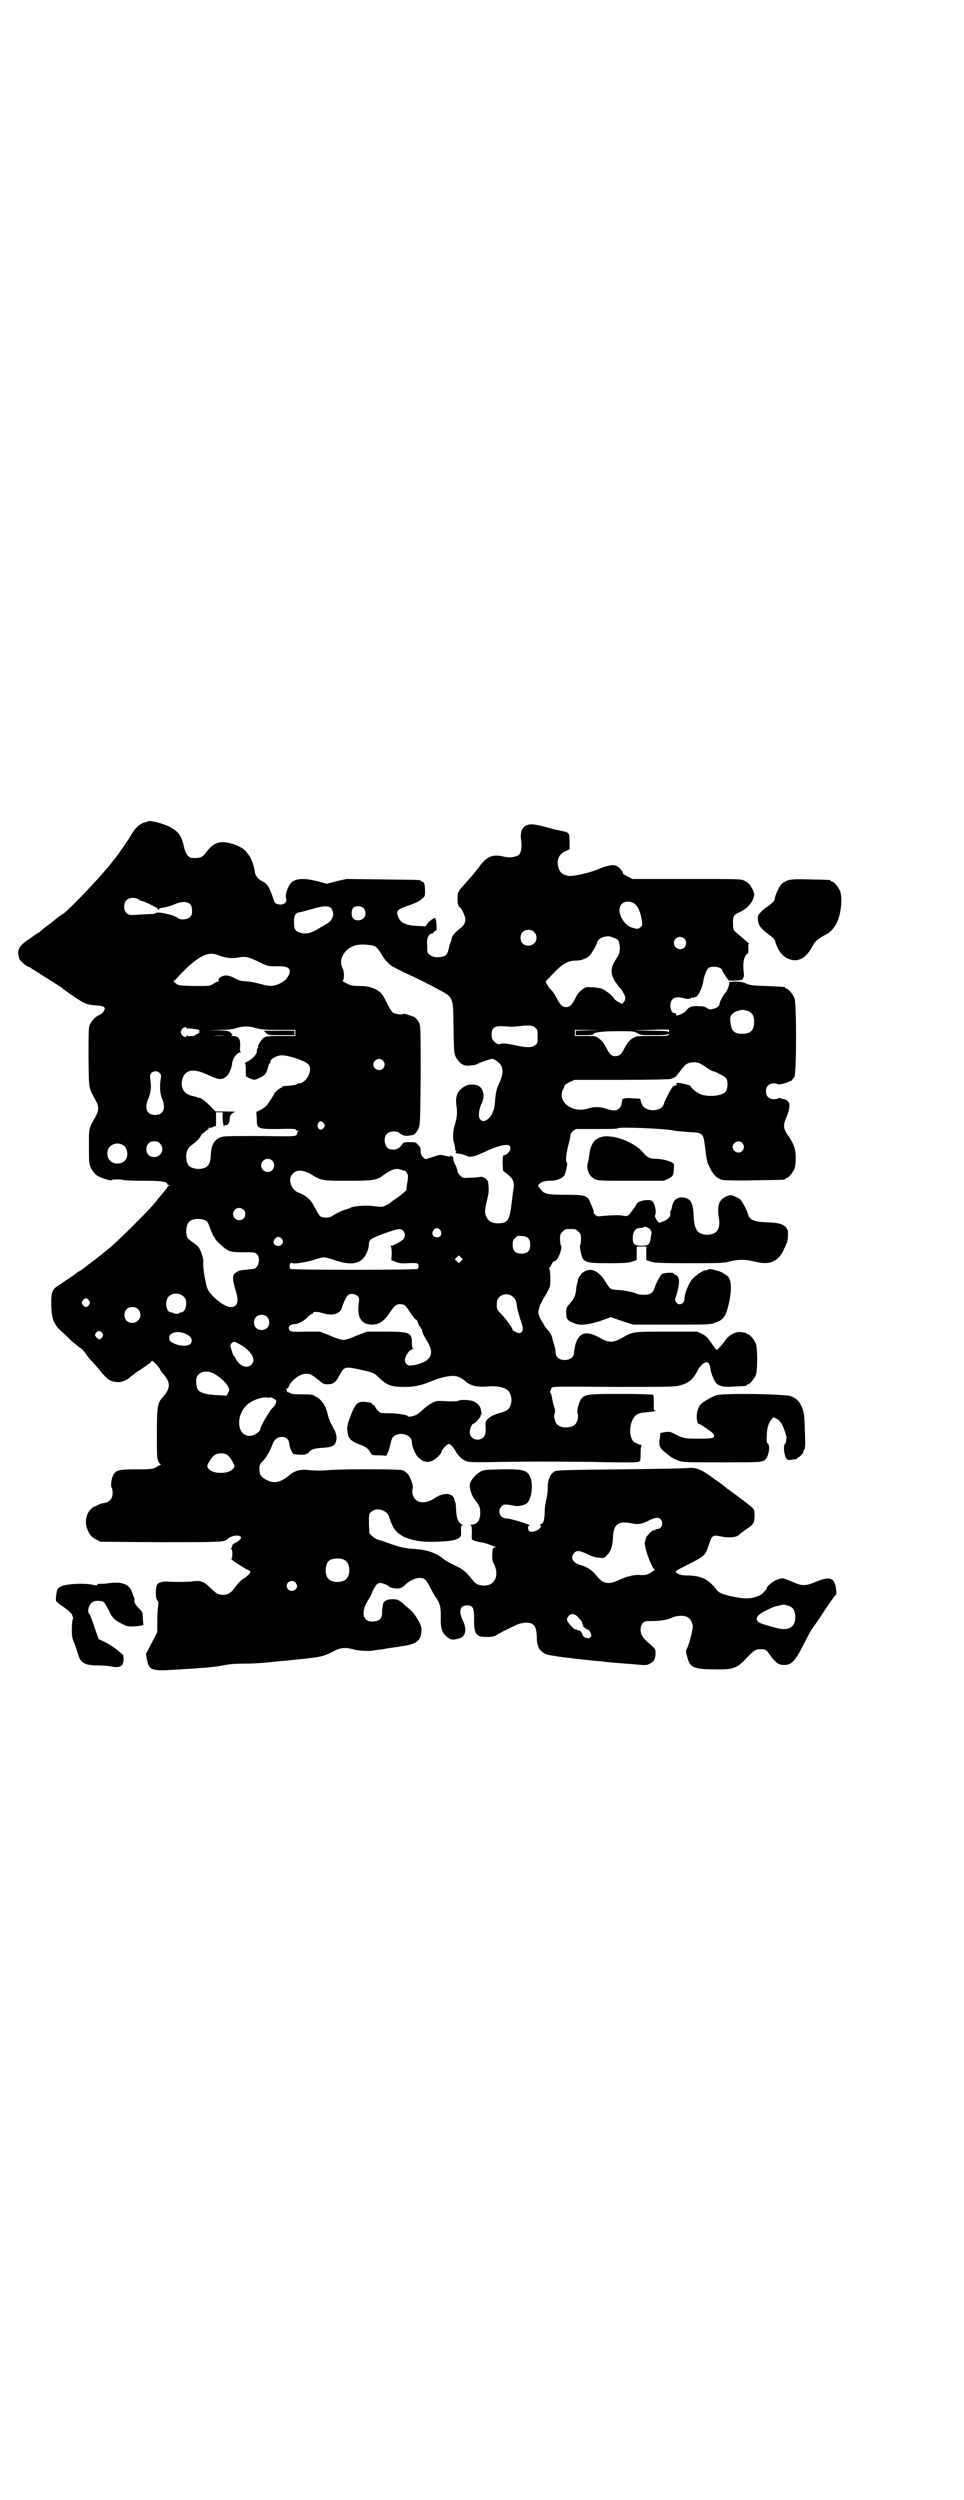 <?xml version="1.0" standalone="no"?>
<!DOCTYPE svg PUBLIC "-//W3C//DTD SVG 20010904//EN"
 "http://www.w3.org/TR/2001/REC-SVG-20010904/DTD/svg10.dtd">
<svg version="1.0" xmlns="http://www.w3.org/2000/svg"
 width="1100pt" height="2850pt" viewBox="0 0 1100 2850"
 preserveAspectRatio="xMidYMid meet">
<g transform="translate(0,2850) scale(0.5,-0.5)"
fill="#000000" stroke="none">
<path d="M336 3827 c-1 -1 -4 -2 -6 -2 -8 -2 -19 -10 -26 -21 -12 -20 -21 -33
-22 -34 0 -1 -4 -5 -7 -10 -5 -8 -28 -37 -31 -40 -1 -1 -7 -8 -14 -16 -30 -34
-83 -88 -87 -88 -1 0 -15 -10 -20 -15 -5 -4 -10 -8 -17 -13 -4 -3 -7 -5 -8 -6
-1 -1 -4 -4 -8 -7 -4 -2 -15 -10 -25 -17 -23 -15 -27 -25 -21 -44 2 -5 17 -18
21 -18 1 0 4 -2 7 -4 3 -2 13 -8 22 -14 25 -16 45 -28 47 -30 5 -5 43 -31 50
-34 6 -3 13 -5 25 -6 22 -1 26 -4 21 -13 -2 -4 -6 -7 -10 -9 -9 -3 -20 -15
-23 -25 -2 -5 -2 -28 -2 -74 1 -73 0 -66 16 -95 8 -14 8 -24 0 -38 -16 -28
-15 -25 -15 -68 0 -38 0 -39 5 -50 4 -7 9 -13 13 -16 10 -6 35 -14 35 -10 0 1
5 1 12 1 7 0 12 0 12 -1 0 -1 20 -2 45 -2 45 0 57 -2 57 -8 0 -1 2 -2 4 -2 3
0 3 -1 0 -1 -2 -1 -4 -2 -4 -3 0 -1 -1 -3 -2 -4 -2 -2 -8 -10 -15 -18 -20 -25
-23 -28 -62 -67 -21 -21 -45 -44 -54 -51 -9 -7 -16 -13 -17 -14 -1 -1 -7 -5
-14 -11 -7 -5 -14 -11 -15 -11 -12 -10 -19 -15 -25 -18 -4 -3 -7 -5 -8 -6 -1
-1 -21 -14 -37 -25 -13 -8 -16 -14 -16 -38 0 -37 5 -50 24 -67 7 -6 17 -16 23
-22 6 -5 15 -12 19 -15 5 -3 11 -10 14 -15 3 -5 9 -12 12 -15 3 -3 13 -14 21
-24 17 -20 22 -23 39 -24 8 -1 22 5 29 12 1 2 3 3 4 3 1 0 3 2 5 4 2 2 8 6 13
9 21 14 26 18 26 20 0 4 15 -11 19 -18 1 -3 4 -8 6 -10 19 -20 19 -34 0 -55
-11 -12 -13 -20 -13 -81 0 -46 0 -58 3 -64 2 -4 4 -7 6 -7 1 0 0 -1 -3 -3 -3
-1 -8 -4 -11 -6 -5 -2 -13 -3 -42 -3 -41 0 -47 -2 -53 -14 -4 -8 -6 -25 -3
-28 1 -1 2 -6 2 -12 0 -13 -7 -21 -20 -23 -4 0 -9 -2 -11 -3 -1 -1 -6 -3 -11
-5 -17 -9 -24 -33 -15 -53 5 -12 9 -17 20 -22 l9 -5 132 -1 c144 0 151 0 158
7 9 9 31 11 31 3 0 -3 -8 -10 -14 -12 -4 -2 -6 -4 -6 -6 0 -2 -1 -4 -2 -6 -2
-1 -2 -2 0 -2 3 0 3 -21 0 -22 -3 -1 32 -23 41 -27 6 -2 0 -10 -16 -20 -4 -3
-11 -10 -16 -17 -10 -14 -16 -18 -28 -18 -11 0 -15 2 -30 17 -13 13 -22 16
-37 14 -11 -2 -42 -2 -57 -1 -11 1 -22 -1 -26 -6 -4 -5 -5 -32 0 -37 3 -3 3
-5 2 -12 -1 -4 -2 -20 -2 -34 l0 -26 -13 -25 -13 -25 2 -11 c5 -26 10 -28 61
-25 15 1 29 2 32 2 3 0 16 1 30 2 14 1 34 3 45 5 15 3 28 5 51 5 17 0 43 1 58
3 124 12 120 11 147 24 18 10 29 11 50 5 11 -3 39 -4 43 -2 1 0 7 1 14 2 7 1
14 2 14 2 1 1 6 1 12 2 6 1 13 2 16 2 3 1 8 2 11 2 34 5 43 14 43 39 0 10 -15
35 -27 45 -5 4 -12 10 -15 13 -9 8 -13 10 -25 10 -12 0 -21 -5 -21 -13 0 -2
-1 -4 -1 -5 0 -1 -1 -6 -1 -12 0 -12 -4 -18 -14 -20 -28 -6 -37 16 -19 46 5 8
9 15 9 16 0 3 8 18 12 22 2 2 5 3 8 3 6 0 19 -6 21 -9 1 -2 18 -5 23 -3 3 0 9
4 13 8 16 15 37 20 46 11 2 -2 7 -9 10 -16 3 -6 8 -15 11 -20 12 -17 14 -24
14 -47 -1 -26 2 -36 12 -45 9 -9 16 -10 31 -5 14 4 17 21 7 41 -10 21 -6 34
10 34 13 0 16 -6 16 -28 -1 -38 4 -45 32 -44 10 0 15 1 22 6 9 5 18 10 44 22
12 5 26 6 34 2 7 -4 10 -10 11 -28 0 -10 1 -19 2 -20 1 -2 2 -4 2 -6 1 -4 9
-12 16 -15 6 -3 40 -8 108 -15 23 -2 46 -5 50 -5 4 0 22 -2 40 -3 31 -3 33 -3
40 1 10 5 13 11 13 24 0 10 -1 10 -12 20 -17 14 -22 22 -22 34 0 11 6 19 15
19 30 0 43 2 54 7 14 6 29 7 38 2 6 -3 9 -8 12 -19 1 -6 -7 -40 -13 -52 -3 -6
-3 -8 0 -18 6 -26 14 -30 66 -30 38 -1 49 3 69 25 17 18 22 21 32 21 12 0 14
-1 22 -13 13 -18 20 -23 32 -23 18 0 26 9 45 47 8 15 16 31 19 35 3 4 13 18
22 32 20 30 31 46 33 46 1 0 1 6 0 13 -3 26 -14 30 -45 17 -24 -10 -32 -10
-51 -2 -26 11 -25 11 -37 7 -10 -3 -25 -15 -25 -20 0 -2 -1 -3 -2 -3 0 -1 -3
-4 -6 -7 -3 -4 -8 -7 -18 -10 -15 -5 -31 -4 -61 3 -18 5 -23 7 -28 14 -18 23
-33 31 -63 32 -18 0 -23 2 -29 7 -3 3 0 4 29 19 36 18 38 20 46 45 7 21 9 22
27 18 19 -4 38 -2 43 5 1 1 6 5 13 10 18 12 20 14 21 29 0 9 0 15 -2 18 -2 4
-20 18 -63 49 -4 4 -15 12 -24 18 -32 24 -43 29 -64 27 -6 -1 -76 -2 -154 -3
-116 -1 -143 -2 -148 -4 -11 -5 -18 -21 -17 -40 0 -5 -1 -13 -2 -19 -1 -5 -3
-12 -3 -15 -1 -3 -2 -13 -2 -23 -1 -18 -3 -22 -10 -25 -3 -2 -3 -2 0 -2 3 0 3
0 0 -5 -5 -8 -23 -12 -26 -7 -3 5 -2 12 1 12 9 0 -42 16 -52 16 -15 0 -22 18
-11 28 5 5 8 5 29 1 10 -2 23 1 29 6 10 10 14 40 8 57 -7 18 -14 21 -67 20
-41 -1 -41 -1 -50 -7 -11 -6 -22 -21 -22 -30 0 -10 6 -26 13 -34 9 -12 11 -15
11 -28 0 -17 -7 -27 -20 -27 -3 0 -4 -1 -2 -1 2 -1 3 -4 3 -18 -1 -9 0 -17 1
-16 1 1 2 0 3 -1 1 -1 7 -3 22 -5 3 -1 10 -3 15 -5 5 -2 10 -4 12 -4 2 0 2 -1
-1 -2 -3 -1 -5 -4 -5 -6 -1 -17 -1 -24 2 -29 15 -28 4 -53 -23 -52 -12 1 -18
4 -24 12 -14 18 -22 25 -35 31 -22 11 -25 12 -36 21 -17 12 -35 18 -67 20 -18
1 -34 5 -52 12 -7 2 -16 6 -21 7 -6 1 -13 5 -18 9 l-7 7 -1 22 c0 21 0 23 5
27 11 11 36 5 41 -11 5 -17 11 -28 18 -35 7 -6 9 -7 16 -11 22 -9 41 -12 72
-11 32 1 46 3 54 9 4 3 5 5 4 16 0 10 0 12 3 12 3 0 3 1 1 1 -9 4 -14 14 -15
32 0 8 -1 15 -1 17 -1 2 -2 6 -3 9 -3 16 -24 17 -44 4 -25 -17 -48 -12 -52 11
0 4 0 10 1 11 2 5 -6 27 -12 33 -3 3 -8 7 -11 8 -7 3 -148 3 -172 0 -12 -1
-24 -1 -38 0 -24 3 -36 0 -52 -14 -18 -14 -32 -17 -49 -8 -12 6 -16 12 -16 24
0 8 0 11 6 17 8 7 18 24 24 40 4 12 12 17 22 17 9 0 16 -7 16 -15 0 -7 7 -23
10 -24 6 -2 28 -2 28 -1 0 1 1 2 3 2 1 0 4 1 4 3 4 6 12 9 29 10 21 1 29 4 32
12 4 11 2 21 -5 33 -7 13 -10 18 -14 35 -4 16 -13 30 -25 36 -9 6 -10 6 -33 6
-16 0 -25 1 -27 3 -1 1 -4 2 -5 2 -2 0 -3 1 -2 1 0 1 0 3 -1 4 -2 2 -2 3 1 3
1 0 4 3 5 7 6 13 25 27 38 27 10 0 12 -1 30 -15 9 -8 11 -9 20 -9 12 0 18 4
26 19 12 22 12 22 50 14 27 -6 30 -7 42 -19 17 -16 27 -20 56 -20 25 0 37 3
60 12 17 7 34 12 48 13 12 1 22 -3 33 -13 11 -9 25 -13 49 -11 22 2 39 -2 47
-9 7 -6 10 -20 7 -31 -3 -12 -9 -16 -24 -20 -24 -7 -35 -15 -34 -28 1 -17 0
-23 -5 -28 -11 -11 -31 -4 -31 12 0 7 5 19 8 19 4 0 18 16 17 19 -1 3 -1 3 1
2 2 -1 2 0 1 2 0 2 -1 7 -2 11 -2 9 -12 17 -23 19 -11 2 -25 2 -29 -1 -2 -1
-12 -1 -22 -1 -10 1 -20 1 -23 1 -8 0 -22 -8 -34 -19 -7 -7 -15 -13 -19 -14
-7 -3 -17 -4 -17 -1 0 2 -24 6 -43 6 -18 0 -18 0 -25 6 -3 4 -6 8 -6 9 0 2 -2
3 -4 4 -2 1 -4 2 -3 3 1 2 -13 4 -23 4 -12 -1 -17 -8 -27 -35 -8 -21 -8 -27
-4 -43 2 -7 12 -15 25 -19 14 -5 21 -10 25 -18 4 -7 4 -7 21 -7 l16 -1 3 7 c2
4 4 11 5 16 4 16 5 19 10 22 15 11 40 2 40 -14 0 -10 8 -29 15 -35 11 -10 19
-12 30 -8 9 3 23 17 23 22 0 4 13 17 16 17 4 0 12 -9 16 -17 6 -11 16 -20 26
-23 6 -2 30 -2 79 -1 86 1 85 1 209 0 79 -2 101 -1 103 0 1 2 3 2 4 2 0 -1 1
7 1 17 0 13 1 18 3 18 1 0 -2 2 -7 3 -5 2 -11 5 -12 6 -15 17 -7 59 12 64 3 1
5 2 6 2 1 0 9 1 19 2 10 1 16 2 13 3 -4 0 -4 1 -4 17 0 13 0 18 -2 19 -2 1
-35 2 -73 2 -78 0 -82 -1 -91 -12 -5 -7 -10 -26 -8 -32 3 -6 0 -20 -5 -25 -9
-10 -33 -10 -42 0 -5 5 -8 19 -5 25 1 3 1 8 -1 14 -2 5 -4 14 -5 20 -1 7 -3
12 -4 13 -1 1 -1 2 0 4 1 2 2 3 1 3 0 0 1 2 2 4 4 3 13 3 142 2 119 0 139 0
149 3 21 5 32 14 42 34 5 10 13 18 19 19 5 2 9 -4 10 -13 1 -11 9 -31 15 -36
8 -6 16 -8 42 -6 25 1 26 1 26 3 0 1 1 2 3 2 4 0 14 12 18 21 4 11 4 61 0 72
-4 9 -14 21 -18 21 -2 0 -3 1 -3 2 0 1 -1 1 -2 1 -2 1 -7 1 -11 2 -11 2 -28
-7 -36 -19 -3 -5 -9 -12 -13 -16 l-6 -6 -5 5 c-2 3 -7 10 -11 16 -5 7 -10 12
-18 16 l-11 5 -69 0 c-78 0 -78 0 -102 -14 -21 -12 -31 -12 -53 1 -30 16 -46
11 -54 -17 -1 -6 -3 -15 -3 -18 0 -12 -13 -19 -28 -16 -9 2 -14 8 -14 17 0 3
-1 10 -3 15 -1 5 -4 13 -5 19 -2 6 -5 12 -10 17 -4 4 -7 9 -8 10 0 2 -1 3 -2
4 0 1 -4 6 -7 12 -7 13 -6 21 7 45 17 28 16 28 16 46 0 10 -1 19 -2 21 -1 2
-1 4 0 4 1 0 3 3 5 8 2 4 5 7 6 7 7 -3 20 30 15 36 -1 1 -2 7 -2 14 0 10 1 12
6 17 6 6 7 6 18 6 11 0 12 0 18 -6 5 -5 6 -7 6 -17 0 -7 -1 -13 -2 -14 -2 -3
3 -27 7 -32 8 -8 15 -9 60 -9 36 0 45 1 53 4 l9 3 0 16 0 15 11 0 11 0 0 -15
0 -16 9 -3 c8 -3 18 -4 87 -4 73 0 79 0 94 4 20 5 36 5 56 0 34 -9 53 -2 67
25 2 6 5 10 5 11 0 1 1 4 3 7 2 6 3 21 2 27 -5 13 -15 18 -43 19 -34 1 -44 5
-48 19 -3 11 -14 30 -18 34 -3 2 -9 5 -14 7 -9 3 -9 3 -18 -1 -17 -8 -21 -21
-16 -52 3 -23 -6 -35 -27 -35 -22 0 -30 12 -31 43 -1 31 -8 41 -26 42 -14 0
-21 -7 -24 -24 -1 -4 -2 -7 -3 -8 -1 0 -1 -3 0 -6 0 -6 -5 -12 -17 -17 l-9 -3
-5 6 c-3 5 -5 8 -4 11 4 9 -1 29 -7 33 -8 5 -33 0 -35 -7 -1 -2 -2 -4 -3 -5 0
-1 -4 -6 -8 -11 -8 -12 -10 -13 -24 -10 -8 1 -32 0 -50 -2 -4 -1 -7 1 -10 4
-3 3 -4 5 -3 5 2 0 -9 26 -12 31 -8 8 -15 9 -53 9 -40 0 -48 2 -55 11 -2 3 -5
7 -6 8 -2 1 -1 3 1 5 6 6 13 8 26 8 14 0 27 5 32 12 3 6 8 28 6 29 -4 2 -2 20
3 40 3 11 5 21 5 23 -1 2 2 5 5 9 l7 5 47 0 c32 0 48 0 50 2 4 3 110 -1 129
-6 5 -1 20 -2 33 -3 32 -2 32 -2 36 -34 4 -33 4 -34 12 -49 7 -15 16 -23 27
-26 5 -1 30 -2 74 -1 68 1 70 1 70 3 0 1 1 2 3 2 4 0 14 12 18 21 2 5 3 13 3
25 0 20 -4 32 -18 52 -11 15 -11 24 -3 41 5 12 8 25 6 32 -1 4 -9 10 -13 9 -1
0 -3 1 -6 2 -4 1 -6 1 -6 0 0 -1 -4 -2 -9 -2 -12 0 -19 6 -19 18 0 11 7 18 18
18 4 0 8 -1 9 -2 1 -2 26 4 27 7 1 1 2 1 2 0 0 -2 5 4 9 10 5 10 5 168 0 180
-4 9 -14 21 -18 21 -2 0 -3 1 -3 2 0 2 0 2 -43 4 -34 1 -39 2 -47 6 -7 3 -13
4 -24 4 -8 0 -14 -1 -14 -1 2 -2 -4 -20 -8 -24 -5 -4 -14 -22 -14 -26 0 -4 -5
-9 -14 -11 -7 -2 -9 -2 -15 2 -4 3 -10 4 -19 4 -15 1 -22 -2 -27 -9 -5 -8 -29
-17 -24 -9 1 1 0 2 -3 2 -6 0 -10 7 -10 17 0 17 11 23 31 17 8 -2 12 -2 17 1
1 1 3 1 4 0 1 -1 2 0 2 1 0 1 1 2 2 1 5 -3 16 18 19 35 1 12 8 28 12 31 8 6
31 2 31 -5 0 -2 12 -20 15 -23 3 -2 32 0 32 2 0 1 1 4 2 5 1 2 1 9 0 14 -2 20
1 34 8 39 3 2 3 5 3 13 -1 6 0 10 1 10 1 0 1 1 -1 2 -1 1 -7 6 -13 11 -5 5
-13 11 -16 14 -5 4 -6 6 -6 17 -1 15 1 22 10 26 19 8 31 20 36 33 3 9 3 9 0
18 -6 13 -11 19 -20 23 -8 4 -12 4 -132 4 l-124 0 -11 6 c-6 3 -11 6 -11 7 2
4 -11 17 -17 18 -7 2 -24 -2 -37 -8 -17 -8 -61 -18 -70 -16 -14 3 -20 8 -23
21 -4 16 2 30 18 36 l8 4 0 18 c-1 20 0 20 -21 24 -7 2 -13 3 -14 3 -41 12
-54 14 -64 9 -9 -3 -14 -16 -12 -31 3 -20 0 -35 -8 -38 -11 -4 -19 -5 -31 -2
-26 6 -39 1 -57 -24 -7 -9 -14 -18 -16 -20 -2 -2 -9 -10 -15 -17 -6 -7 -12
-13 -12 -14 -1 0 -2 -2 -2 -3 0 -2 -1 -3 -2 -3 -2 0 -3 -25 0 -30 1 -2 3 -5 5
-6 5 -6 11 -20 11 -26 0 -8 -4 -15 -11 -20 -10 -7 -20 -18 -20 -23 0 -2 -2 -7
-3 -10 -1 -3 -3 -8 -3 -10 -3 -13 -4 -15 -8 -19 -8 -6 -29 -6 -36 1 -6 4 -6 6
-6 20 -1 13 0 18 3 23 2 3 5 6 6 5 1 0 4 1 6 4 3 3 6 4 6 4 1 -1 0 20 -1 23
-1 2 -1 4 -1 4 0 4 -14 -5 -18 -11 l-5 -7 -19 1 c-25 1 -38 7 -43 20 -6 15 -2
18 25 27 14 5 23 9 28 14 8 6 8 7 8 19 0 14 -2 21 -7 21 -2 0 -3 1 -3 2 0 2
-2 2 -87 3 l-82 1 -23 -5 -22 -6 -22 6 c-32 8 -50 6 -60 -4 -7 -8 -14 -28 -11
-35 3 -9 -6 -16 -16 -14 -10 2 -10 2 -16 21 -7 19 -11 26 -21 31 -12 6 -18 14
-19 26 -1 9 -9 31 -13 34 -1 1 -3 4 -5 7 -6 8 -20 16 -36 20 -26 7 -40 2 -57
-21 -8 -11 -14 -13 -32 -12 -7 0 -14 9 -17 21 -2 7 -3 13 -4 15 -4 16 -12 25
-28 34 -17 9 -49 17 -53 13z m-19 -178 c2 -2 5 -3 6 -3 5 0 37 -16 37 -18 0
-1 1 -2 2 -2 1 0 2 1 1 2 0 1 4 2 11 3 6 1 17 4 24 7 21 10 40 6 40 -10 1 -11
0 -15 -5 -19 -6 -6 -22 -7 -27 -2 -8 7 -48 16 -51 11 0 -1 -6 -2 -12 -2 -7 0
-17 -1 -23 -1 -22 -2 -26 -2 -32 4 -6 6 -6 21 0 28 6 7 20 8 29 2z m1134 -12
c7 -7 12 -22 14 -37 1 -8 1 -10 -2 -13 -6 -5 -8 -6 -20 -2 -22 6 -38 41 -24
54 8 8 23 7 32 -2z m-699 -5 c3 -1 6 -5 7 -9 4 -10 -1 -22 -13 -29 -5 -3 -11
-7 -14 -8 -21 -14 -35 -17 -49 -12 -10 4 -12 8 -12 24 0 17 3 21 17 23 4 1 16
4 26 7 20 6 32 7 38 4z m77 -2 c6 -6 7 -17 1 -23 -5 -6 -17 -7 -23 -2 -6 4 -6
22 0 26 6 4 17 4 22 -1z m390 -55 c12 -12 3 -31 -13 -31 -11 0 -18 7 -18 18 0
11 7 18 18 18 6 0 9 -1 13 -5z m179 -12 c11 -4 14 -6 15 -13 3 -14 2 -24 -6
-35 -14 -21 -15 -34 -3 -53 5 -7 9 -13 10 -14 3 -1 11 -15 13 -21 0 -4 0 -7
-3 -11 l-4 -5 -8 4 c-4 2 -9 6 -11 9 -3 6 -20 19 -28 22 -3 1 -13 3 -21 3 -14
1 -15 1 -23 -5 -5 -3 -11 -10 -14 -16 -10 -20 -14 -24 -23 -24 -9 0 -13 4 -23
23 -3 6 -8 13 -11 16 -3 2 -7 8 -9 12 l-4 7 18 19 c21 22 34 29 52 29 12 0 25
5 32 13 5 6 15 24 16 29 1 5 8 10 15 12 10 2 12 2 20 -1z m164 -3 c5 -5 5 -15
0 -20 -9 -9 -24 -2 -24 10 0 8 6 14 14 14 3 0 8 -2 10 -4z m-715 -15 c10 -1
15 -6 25 -23 6 -10 9 -13 21 -24 2 -1 13 -7 25 -13 33 -15 65 -31 79 -39 39
-21 37 -16 38 -90 1 -58 1 -62 10 -73 8 -11 16 -14 29 -12 7 0 14 2 15 3 7 4
31 12 34 12 6 0 18 -10 21 -16 5 -11 3 -23 -5 -40 -6 -13 -7 -18 -9 -37 -1
-18 -3 -24 -7 -32 -8 -16 -22 -22 -28 -12 -4 6 -2 24 5 37 6 13 4 30 -6 37 -6
5 -23 6 -30 2 -20 -10 -26 -24 -22 -48 2 -15 1 -25 -5 -45 -4 -14 -4 -31 0
-41 1 -5 2 -10 2 -11 0 -2 0 -4 1 -4 2 0 2 -1 0 -3 -1 -2 0 -2 5 -3 4 0 12 -2
17 -4 9 -5 18 -4 33 3 3 1 12 5 20 9 36 15 54 16 49 0 -2 -6 -10 -12 -14 -12
-2 0 -3 -4 -3 -17 l1 -18 11 -9 c13 -10 16 -19 12 -37 0 -3 -2 -15 -3 -25 -5
-42 -9 -48 -28 -49 -18 -1 -28 6 -32 20 -2 8 -1 12 3 31 5 20 5 24 3 43 -1 6
-12 13 -18 12 -3 -1 -13 -2 -22 -2 -18 -1 -18 -1 -24 5 -3 3 -6 8 -6 10 0 2
-2 8 -4 13 -3 4 -5 10 -5 12 0 2 -1 5 -1 7 0 1 -1 2 -2 1 -1 -1 -2 0 -2 1 0 2
-1 2 -2 1 -1 -3 -2 -2 -16 1 -7 2 -10 1 -25 -4 l-16 -5 -6 5 c-4 5 -5 8 -5 14
0 6 -1 9 -6 14 -5 6 -7 6 -19 6 -14 0 -14 0 -18 -6 -4 -7 -13 -12 -20 -11 -2
0 -5 1 -7 1 -11 1 -17 25 -7 35 5 6 22 7 27 3 7 -6 14 -9 24 -7 12 1 14 3 21
16 4 10 4 11 5 121 0 97 0 112 -3 119 -3 7 -10 15 -16 16 -1 0 -3 1 -5 2 -10
3 -16 5 -17 3 -1 -2 -17 0 -22 3 -3 2 -9 12 -15 24 -9 18 -12 22 -19 26 -12 8
-24 11 -43 11 -15 0 -19 1 -29 6 -6 3 -11 6 -9 6 4 2 4 21 0 28 -12 22 7 50
36 54 11 1 13 1 29 -1z m-348 -23 c15 -6 30 -8 45 -5 16 3 21 2 47 -10 20 -10
20 -10 39 -10 28 1 36 -5 29 -20 -4 -9 -12 -16 -24 -21 -12 -5 -21 -5 -38 0
-15 4 -24 6 -40 7 -6 0 -15 3 -22 7 -9 5 -14 6 -21 6 -9 -1 -17 -7 -15 -11 0
-2 0 -3 -2 -3 -2 0 -6 -2 -10 -5 -8 -5 -8 -5 -43 -5 -34 1 -36 1 -43 6 -4 3
-6 5 -4 6 1 0 4 3 6 5 12 14 32 33 43 41 22 16 36 19 53 12z m1212 -129 c7 -4
10 -11 10 -23 0 -19 -8 -27 -27 -27 -19 0 -25 7 -27 26 -1 12 -1 13 4 19 3 3
9 7 12 7 3 1 6 2 7 2 2 2 17 -1 21 -4z m-530 -33 c25 3 34 3 40 -3 6 -4 6 -6
6 -20 0 -14 0 -16 -6 -20 -7 -6 -21 -6 -50 1 -15 3 -24 4 -29 2 -4 -2 -8 0
-14 5 -5 6 -6 8 -6 16 0 17 7 21 32 19 7 -1 19 -1 27 0z m-597 -4 c11 -3 19
-4 52 -4 l38 0 0 -7 0 -7 -32 0 c-30 0 -34 0 -40 -4 -6 -4 -15 -19 -13 -22 1
-1 0 -2 -1 -2 -1 0 -2 -2 -2 -9 -1 -6 -12 -17 -21 -21 -4 -2 -7 -4 -6 -4 1 0
2 -6 2 -15 l0 -15 8 -4 c11 -5 12 -5 24 1 11 5 15 9 19 25 1 4 3 8 4 8 1 0 1
1 1 3 -2 5 14 15 26 15 16 0 55 -13 61 -21 11 -12 -5 -43 -22 -43 -2 0 -4 -1
-5 -2 0 -1 -7 -2 -14 -3 -8 -1 -15 -1 -16 -1 -2 -1 -3 -1 -3 -2 0 -1 -1 -2 -2
-2 -3 0 -16 -11 -16 -13 0 -2 -13 -22 -18 -28 -3 -3 -9 -7 -14 -10 l-9 -4 1
-16 c0 -23 2 -23 50 -23 29 1 38 0 39 -1 0 -2 2 -3 4 -3 3 0 4 0 1 -2 -2 -1
-2 -2 -2 -3 1 -1 0 -3 -2 -5 -3 -3 -11 -3 -84 -2 -70 0 -82 0 -89 -3 -15 -6
-21 -18 -22 -42 -1 -22 -9 -30 -29 -30 -19 1 -27 9 -27 28 0 12 4 20 12 26 9
6 21 18 22 23 1 2 3 4 5 5 2 1 4 2 4 3 0 1 2 2 4 3 2 1 4 3 4 4 0 2 1 3 2 2 1
-1 4 0 7 1 3 2 7 3 7 2 1 0 1 7 1 16 l0 16 8 0 7 0 0 -11 c0 -11 3 -26 4 -20
0 2 1 2 3 2 4 -2 9 5 9 13 0 9 5 15 13 17 3 0 -5 1 -20 1 l-25 0 -13 13 c-10
11 -25 21 -25 18 0 -1 -2 0 -3 1 -2 1 -7 2 -10 3 -20 3 -30 18 -25 38 6 22 24
26 55 12 29 -14 36 -14 47 -4 5 4 12 22 12 30 1 9 9 21 16 23 4 1 6 2 4 2 -2
0 -3 2 -2 11 1 19 -3 25 -18 25 -3 0 -4 1 -2 1 3 1 3 2 -1 6 -5 5 -7 5 -29 6
l-23 0 26 1 c19 0 29 1 38 4 16 5 30 5 45 0z m-158 0 c0 -1 1 -2 2 -1 1 1 8 0
16 -1 12 -2 13 -3 10 -6 -2 -1 -2 -2 0 -1 3 2 3 1 0 -2 -1 -1 -4 -3 -5 -3 -2
0 -3 -1 -3 -2 0 -1 -4 -2 -9 -2 -5 -1 -9 0 -9 1 0 1 -1 1 -2 -1 -2 -4 -8 -2
-12 4 -2 5 -2 6 1 11 3 5 11 7 11 3z m1101 -7 c-1 -3 -2 -3 -3 -1 0 1 -11 2
-40 2 l-39 1 40 1 c22 1 41 1 41 0 1 0 1 -2 1 -3z m-185 2 l-28 -1 0 -5 0 -5
21 0 c12 0 21 1 20 2 -3 4 19 7 54 7 33 0 37 0 45 -4 7 -5 11 -5 39 -5 23 0
31 1 32 3 0 1 1 1 1 -1 0 -4 -3 -4 -37 -4 -36 0 -37 0 -45 -5 -8 -5 -13 -11
-20 -25 -6 -12 -10 -15 -19 -16 -10 0 -14 4 -24 24 -3 6 -9 13 -14 16 -7 6 -8
6 -31 6 l-24 0 0 7 0 7 29 0 28 -1 -27 0z m-829 -12 c-7 -1 -19 -1 -25 0 -7 0
-2 0 12 0 14 0 19 0 13 0z m361 -57 c5 -6 5 -12 0 -18 -7 -8 -22 -2 -22 9 0
11 15 17 22 9z m724 -7 c3 -1 10 -6 16 -10 6 -4 11 -7 12 -7 5 0 28 -12 31
-16 5 -7 4 -24 -1 -31 -8 -10 -42 -13 -59 -5 -9 4 -21 15 -21 18 0 2 -26 8
-30 7 -3 -1 -4 -2 -2 -3 2 -1 2 -2 -1 -2 -2 0 -6 -2 -8 -4 -4 -5 -18 -31 -20
-39 -3 -11 -19 -17 -34 -13 -10 3 -14 6 -18 17 l-2 8 -19 1 c-10 1 -18 0 -18
-1 0 -1 -1 -1 -2 0 -1 1 -2 -1 -2 -3 0 -2 -1 -5 -1 -6 0 -1 -1 -3 -1 -5 0 -2
-2 -5 -5 -8 -6 -6 -14 -6 -29 -1 -13 5 -30 5 -41 1 -28 -10 -61 6 -61 30 0 5
1 11 3 13 2 3 3 6 3 8 0 2 4 5 12 9 l11 5 105 0 c58 0 109 1 114 2 4 1 10 4
13 6 3 5 16 20 19 24 6 8 25 11 36 5z m-1234 -21 c4 -4 4 -6 3 -13 -3 -15 -2
-36 3 -46 9 -22 3 -37 -16 -37 -19 0 -25 15 -16 36 6 14 8 27 5 45 -1 8 -1 11
2 14 5 6 14 6 19 1z m375 -115 c3 -5 3 -5 0 -10 -5 -6 -10 -6 -13 0 -2 4 -2 6
0 10 3 6 8 6 13 0z m-374 -46 c12 -12 3 -31 -13 -31 -11 0 -18 7 -18 18 0 11
7 18 18 18 6 0 9 -1 13 -5z m1329 1 c5 -6 5 -12 0 -18 -7 -8 -22 -2 -22 9 0
11 15 17 22 9z m-1410 -7 c8 -8 9 -25 1 -33 -8 -9 -26 -9 -34 0 -8 8 -8 24 0
32 9 9 24 9 33 1z m337 -33 c10 -9 3 -26 -10 -26 -8 0 -15 7 -15 15 0 13 16
20 25 11z m298 -22 c1 -1 3 -2 3 -1 2 2 8 -6 9 -11 0 -3 0 -11 -2 -19 -1 -7
-2 -13 -1 -13 2 0 -15 -15 -25 -21 -6 -4 -11 -8 -12 -9 -1 -1 -5 -4 -10 -6 -7
-4 -9 -4 -27 -2 -19 3 -49 0 -55 -4 -1 -1 -6 -2 -11 -4 -8 -2 -22 -9 -31 -15
-5 -4 -21 -4 -26 0 -2 1 -7 10 -12 19 -9 18 -19 28 -38 35 -14 5 -23 26 -17
37 8 16 25 17 47 4 23 -14 25 -14 83 -14 57 0 65 1 80 12 15 11 24 15 34 15 4
-1 9 -2 11 -3z m-363 -90 c5 -5 5 -15 0 -20 -9 -9 -24 -2 -24 10 0 8 6 14 14
14 3 0 8 -2 10 -4z m-86 -25 c4 -3 5 -4 12 -24 3 -7 6 -13 6 -13 1 0 2 -1 2
-2 0 -4 22 -25 31 -29 7 -3 12 -4 35 -4 26 0 26 0 31 -5 8 -9 3 -31 -8 -33 -2
0 -11 -1 -19 -2 -14 -1 -16 -2 -25 -9 -5 -5 -4 -16 3 -39 8 -25 4 -37 -12 -37
-15 0 -50 29 -54 46 -6 24 -9 44 -8 58 1 5 -6 26 -10 31 -1 3 -8 8 -13 12 -6
4 -12 9 -13 11 -5 10 -4 29 4 37 7 7 27 8 38 2z m1014 -20 c2 -3 3 -7 3 -10
-1 -2 -2 -7 -2 -11 -3 -14 -5 -16 -21 -16 -16 0 -20 3 -20 18 0 12 6 22 14 22
8 1 9 1 11 2 2 3 11 -1 15 -5z m-479 -2 c5 -8 1 -16 -8 -16 -9 0 -13 8 -8 16
2 3 5 5 8 5 3 0 6 -2 8 -5z m-85 -1 c5 -5 5 -14 1 -19 -5 -5 -23 -15 -28 -15
-3 0 -3 0 -1 -2 1 -1 2 -6 2 -16 l-1 -15 10 -4 c8 -3 12 -4 29 -3 12 1 20 0
21 -1 3 -3 3 -9 0 -12 -1 -1 -52 -2 -145 -2 -93 0 -144 1 -145 2 -3 3 -3 10 0
13 2 1 3 1 3 1 0 -4 33 1 51 7 23 7 21 7 44 0 44 -16 68 -9 78 21 2 5 3 12 3
15 0 10 6 13 35 24 32 11 37 12 43 6z m286 -18 c3 -3 4 -8 4 -14 0 -14 -6 -20
-20 -20 -14 0 -20 6 -20 20 0 9 1 11 6 16 5 5 6 5 16 4 8 -1 12 -3 14 -6z
m-563 0 c4 -6 4 -9 -1 -14 -6 -6 -18 -1 -18 6 0 5 6 12 11 12 3 0 6 -2 8 -4z
m409 -51 l-5 -5 -4 4 -5 5 4 4 5 5 4 -4 5 -5 -4 -4z m-633 -81 c5 -5 6 -7 6
-16 0 -10 -5 -20 -11 -20 -2 0 -4 -1 -5 -2 -1 -2 -12 -2 -14 1 -1 0 -3 1 -5 1
-11 0 -15 26 -5 36 9 9 24 9 34 0z m397 1 c4 -4 4 -6 3 -14 -5 -34 5 -51 30
-51 16 0 28 8 41 28 12 18 16 20 29 18 5 -1 8 -4 17 -18 6 -9 12 -17 14 -17 1
1 3 -3 4 -7 1 -4 3 -8 4 -8 1 0 2 -1 2 -3 0 -2 1 -3 2 -3 2 0 2 -1 1 -1 -1 -2
3 -13 9 -22 15 -24 16 -37 1 -49 -5 -4 -21 -10 -33 -11 -9 -2 -16 4 -16 12 0
9 11 25 18 25 2 0 2 1 1 1 -2 1 -3 6 -3 14 0 23 -6 25 -61 25 l-41 0 -24 -9
c-13 -6 -26 -10 -30 -10 -4 0 -18 4 -31 10 l-23 9 -33 0 c-26 -1 -33 0 -35 2
-7 7 -1 15 10 15 10 1 22 7 32 18 3 3 6 5 7 5 2 0 3 1 3 2 0 4 11 4 23 0 17
-5 29 -4 38 4 3 2 5 6 5 7 0 4 9 25 13 29 5 6 17 5 23 -1z m356 -3 c4 -4 6 -8
7 -15 1 -10 5 -25 12 -46 4 -10 2 -18 -4 -20 -3 -2 -17 5 -17 7 0 4 -17 27
-26 36 -10 10 -11 12 -10 26 0 18 25 26 38 12z m-969 -7 c3 -5 3 -5 0 -10 -2
-3 -5 -5 -7 -5 -2 0 -5 2 -7 5 -3 5 -3 5 0 10 2 3 5 5 7 5 2 0 5 -2 7 -5z
m112 -20 c12 -12 3 -31 -13 -31 -11 0 -18 7 -18 18 0 11 7 18 18 18 6 0 9 -1
13 -5z m294 -17 c7 -6 7 -19 1 -25 -6 -7 -19 -7 -25 -1 -7 6 -7 19 -1 25 6 7
19 7 25 1z m-376 -37 c3 -5 3 -5 0 -10 -5 -6 -7 -6 -13 0 -4 5 -4 5 -1 10 5 6
9 6 14 0z m193 -3 c10 -5 14 -13 10 -20 -4 -7 -19 -8 -34 -3 -13 5 -16 8 -16
16 1 12 22 16 40 7z m134 -31 c18 -16 23 -28 14 -38 -9 -10 -26 -4 -34 10 -2
3 -4 8 -6 9 -2 2 -4 9 -6 15 -3 10 -3 10 0 14 4 4 5 5 12 2 4 -2 13 -7 20 -12z
m-68 -61 c13 -8 25 -20 29 -28 3 -6 3 -7 0 -13 l-4 -7 -17 1 c-28 1 -42 5 -48
12 -5 7 -6 26 -1 33 8 11 26 12 41 2z m138 -59 c2 -2 -3 -13 -6 -15 -8 -6 -31
-46 -30 -51 0 -4 -12 -13 -19 -14 -36 -7 -40 52 -5 75 12 8 29 13 40 12 3 -1
6 -1 6 0 0 2 13 -4 14 -7z m-111 -124 c7 -6 17 -23 16 -27 -4 -9 -15 -14 -31
-14 -16 0 -27 5 -31 14 -1 4 9 21 16 26 8 6 22 6 30 1z m989 -147 c7 -8 2 -22
-8 -22 -2 0 -4 -1 -5 -2 -1 -1 -2 -2 -3 -1 -2 2 -18 -14 -18 -18 -1 -3 -1 -6
-2 -8 -4 -8 16 -63 22 -63 2 0 -2 -3 -8 -7 -10 -6 -12 -6 -23 -6 -10 1 -18 0
-32 -4 -2 0 -10 -4 -18 -7 -25 -12 -37 -9 -52 10 -10 12 -21 20 -37 24 -17 5
-23 17 -14 27 6 7 13 6 30 -2 10 -5 18 -8 26 -8 12 -2 12 -2 20 6 9 10 12 21
13 40 1 31 13 39 47 31 11 -2 21 0 36 8 14 7 21 7 26 2z m-721 -93 c12 -7 14
-33 3 -43 -8 -9 -32 -9 -40 0 -9 8 -9 32 0 41 7 7 27 8 37 2z m-113 -51 c2 -2
4 -6 4 -8 0 -10 -15 -15 -21 -7 -9 12 7 25 17 15z m1130 -55 c7 -3 11 -12 11
-24 0 -25 -18 -33 -49 -23 -7 2 -18 5 -24 7 -21 6 -20 18 2 29 17 9 27 13 33
13 3 1 6 2 7 2 1 2 15 -1 20 -4z m-483 -26 c5 -5 8 -10 8 -11 -1 -2 0 -3 1 -4
3 -2 3 -2 0 -2 -1 0 0 -2 4 -5 4 -3 8 -5 9 -5 1 0 3 -3 5 -7 2 -6 2 -7 -1 -10
-4 -5 -17 0 -18 7 -1 5 -7 10 -9 9 -1 -1 -2 0 -3 1 -1 1 -2 2 -3 1 -3 -2 -20
17 -20 22 0 7 6 13 13 13 4 0 8 -2 14 -9z"/>
<path d="M607 3345 c5 -5 6 -5 35 -5 l30 0 0 5 0 5 -35 0 -35 0 5 -5z"/>
<path d="M1798 3693 c-5 -2 -11 -5 -14 -8 -6 -6 -16 -28 -16 -35 0 -4 -8 -11
-18 -18 -4 -2 -11 -8 -14 -12 -7 -7 -7 -8 -6 -19 1 -12 7 -19 29 -35 5 -4 10
-9 10 -12 5 -18 15 -33 28 -39 23 -11 43 -1 59 31 4 8 14 16 30 24 9 4 19 16
24 27 10 21 13 57 7 72 -4 9 -14 21 -18 21 -2 0 -3 1 -3 2 0 2 -2 2 -47 3 -33
1 -44 0 -51 -2z"/>
<path d="M1370 3107 c-14 -4 -23 -18 -25 -40 -1 -5 -2 -13 -3 -17 -5 -14 2
-32 15 -38 8 -4 12 -4 83 -4 l75 0 11 5 c11 6 11 7 12 26 1 7 0 8 -5 11 -8 4
-24 8 -36 8 -13 0 -20 3 -29 14 -21 25 -72 44 -98 35z"/>
<path d="M1617 2806 c-1 -1 -3 -2 -5 -2 -7 0 -18 -7 -31 -19 -8 -8 -19 -34
-19 -46 0 -12 -13 -17 -19 -8 -3 4 -3 6 2 21 7 24 6 38 -3 41 -2 1 -4 2 -4 3
0 4 -25 2 -28 -1 -5 -6 -13 -21 -16 -31 -4 -12 -10 -16 -24 -16 -7 0 -14 1
-16 2 -8 4 -27 8 -43 9 -19 1 -18 1 -30 20 -16 26 -36 33 -53 18 -4 -4 -11
-15 -9 -15 0 0 0 -2 -1 -5 -1 -4 -3 -11 -3 -16 -1 -12 -4 -21 -13 -31 -3 -4
-7 -8 -8 -10 -1 -1 -2 -7 -2 -14 1 -13 2 -16 16 -22 15 -7 31 -5 61 4 l25 9
26 -9 25 -8 88 0 c82 0 88 0 98 4 21 7 26 15 33 47 7 34 5 56 -7 62 -2 1 -4 3
-5 3 -1 2 -11 6 -15 7 -14 4 -19 4 -20 3z"/>
<path d="M1635 2519 c-10 -3 -31 -15 -36 -21 -5 -5 -9 -17 -9 -27 0 -9 2 -17
4 -17 4 0 31 -19 34 -23 5 -10 0 -11 -33 -11 -32 0 -34 0 -56 11 -9 5 -12 5
-21 4 l-11 -2 -1 -11 c-3 -16 -1 -22 8 -30 14 -12 22 -18 34 -22 11 -4 14 -4
98 -4 92 0 95 0 101 7 7 6 11 30 6 35 -3 2 -4 6 -3 19 0 16 4 29 10 36 l5 6 8
-4 c3 -1 8 -6 10 -10 5 -7 12 -29 12 -33 0 -2 -1 -5 -1 -7 0 -3 -1 -6 -3 -7
-4 -5 -1 -28 4 -34 2 -3 5 -3 12 -2 4 1 9 1 9 1 1 -1 2 0 2 1 0 1 1 2 2 2 1 0
5 3 8 6 3 3 5 6 5 6 -1 0 0 3 2 6 3 5 3 12 2 40 -1 38 -2 48 -8 60 -5 12 -13
19 -25 23 -15 5 -156 7 -169 2z"/>
<path d="M244 2090 c-4 -1 -11 -1 -15 -1 -4 0 -7 0 -7 -1 1 -3 -1 -3 -11 -1
-17 4 -59 2 -70 -3 -10 -5 -11 -7 -13 -23 -1 -10 0 -13 1 -13 2 0 3 -1 3 -2 0
0 4 -4 9 -7 12 -8 24 -18 24 -22 0 -2 1 -4 2 -4 0 -1 0 -3 -1 -5 -1 -2 -2 -12
-2 -22 0 -16 0 -20 7 -36 4 -11 7 -21 8 -24 5 -17 15 -23 44 -23 11 0 24 -1
29 -2 22 -5 30 0 30 16 0 6 -1 11 -2 11 -1 0 -5 4 -10 8 -5 5 -16 12 -26 18
l-19 9 -9 26 c-5 15 -10 29 -12 31 -6 6 -1 23 8 28 5 3 19 3 24 0 2 -1 7 -9
12 -19 8 -18 15 -24 32 -32 11 -6 16 -6 37 -4 9 1 11 2 10 4 0 2 -1 9 -1 15 0
11 -1 13 -7 19 -9 9 -14 17 -12 20 0 2 0 5 -1 7 -1 1 -3 7 -5 13 -7 18 -23 24
-57 19z"/>
</g>
</svg>
